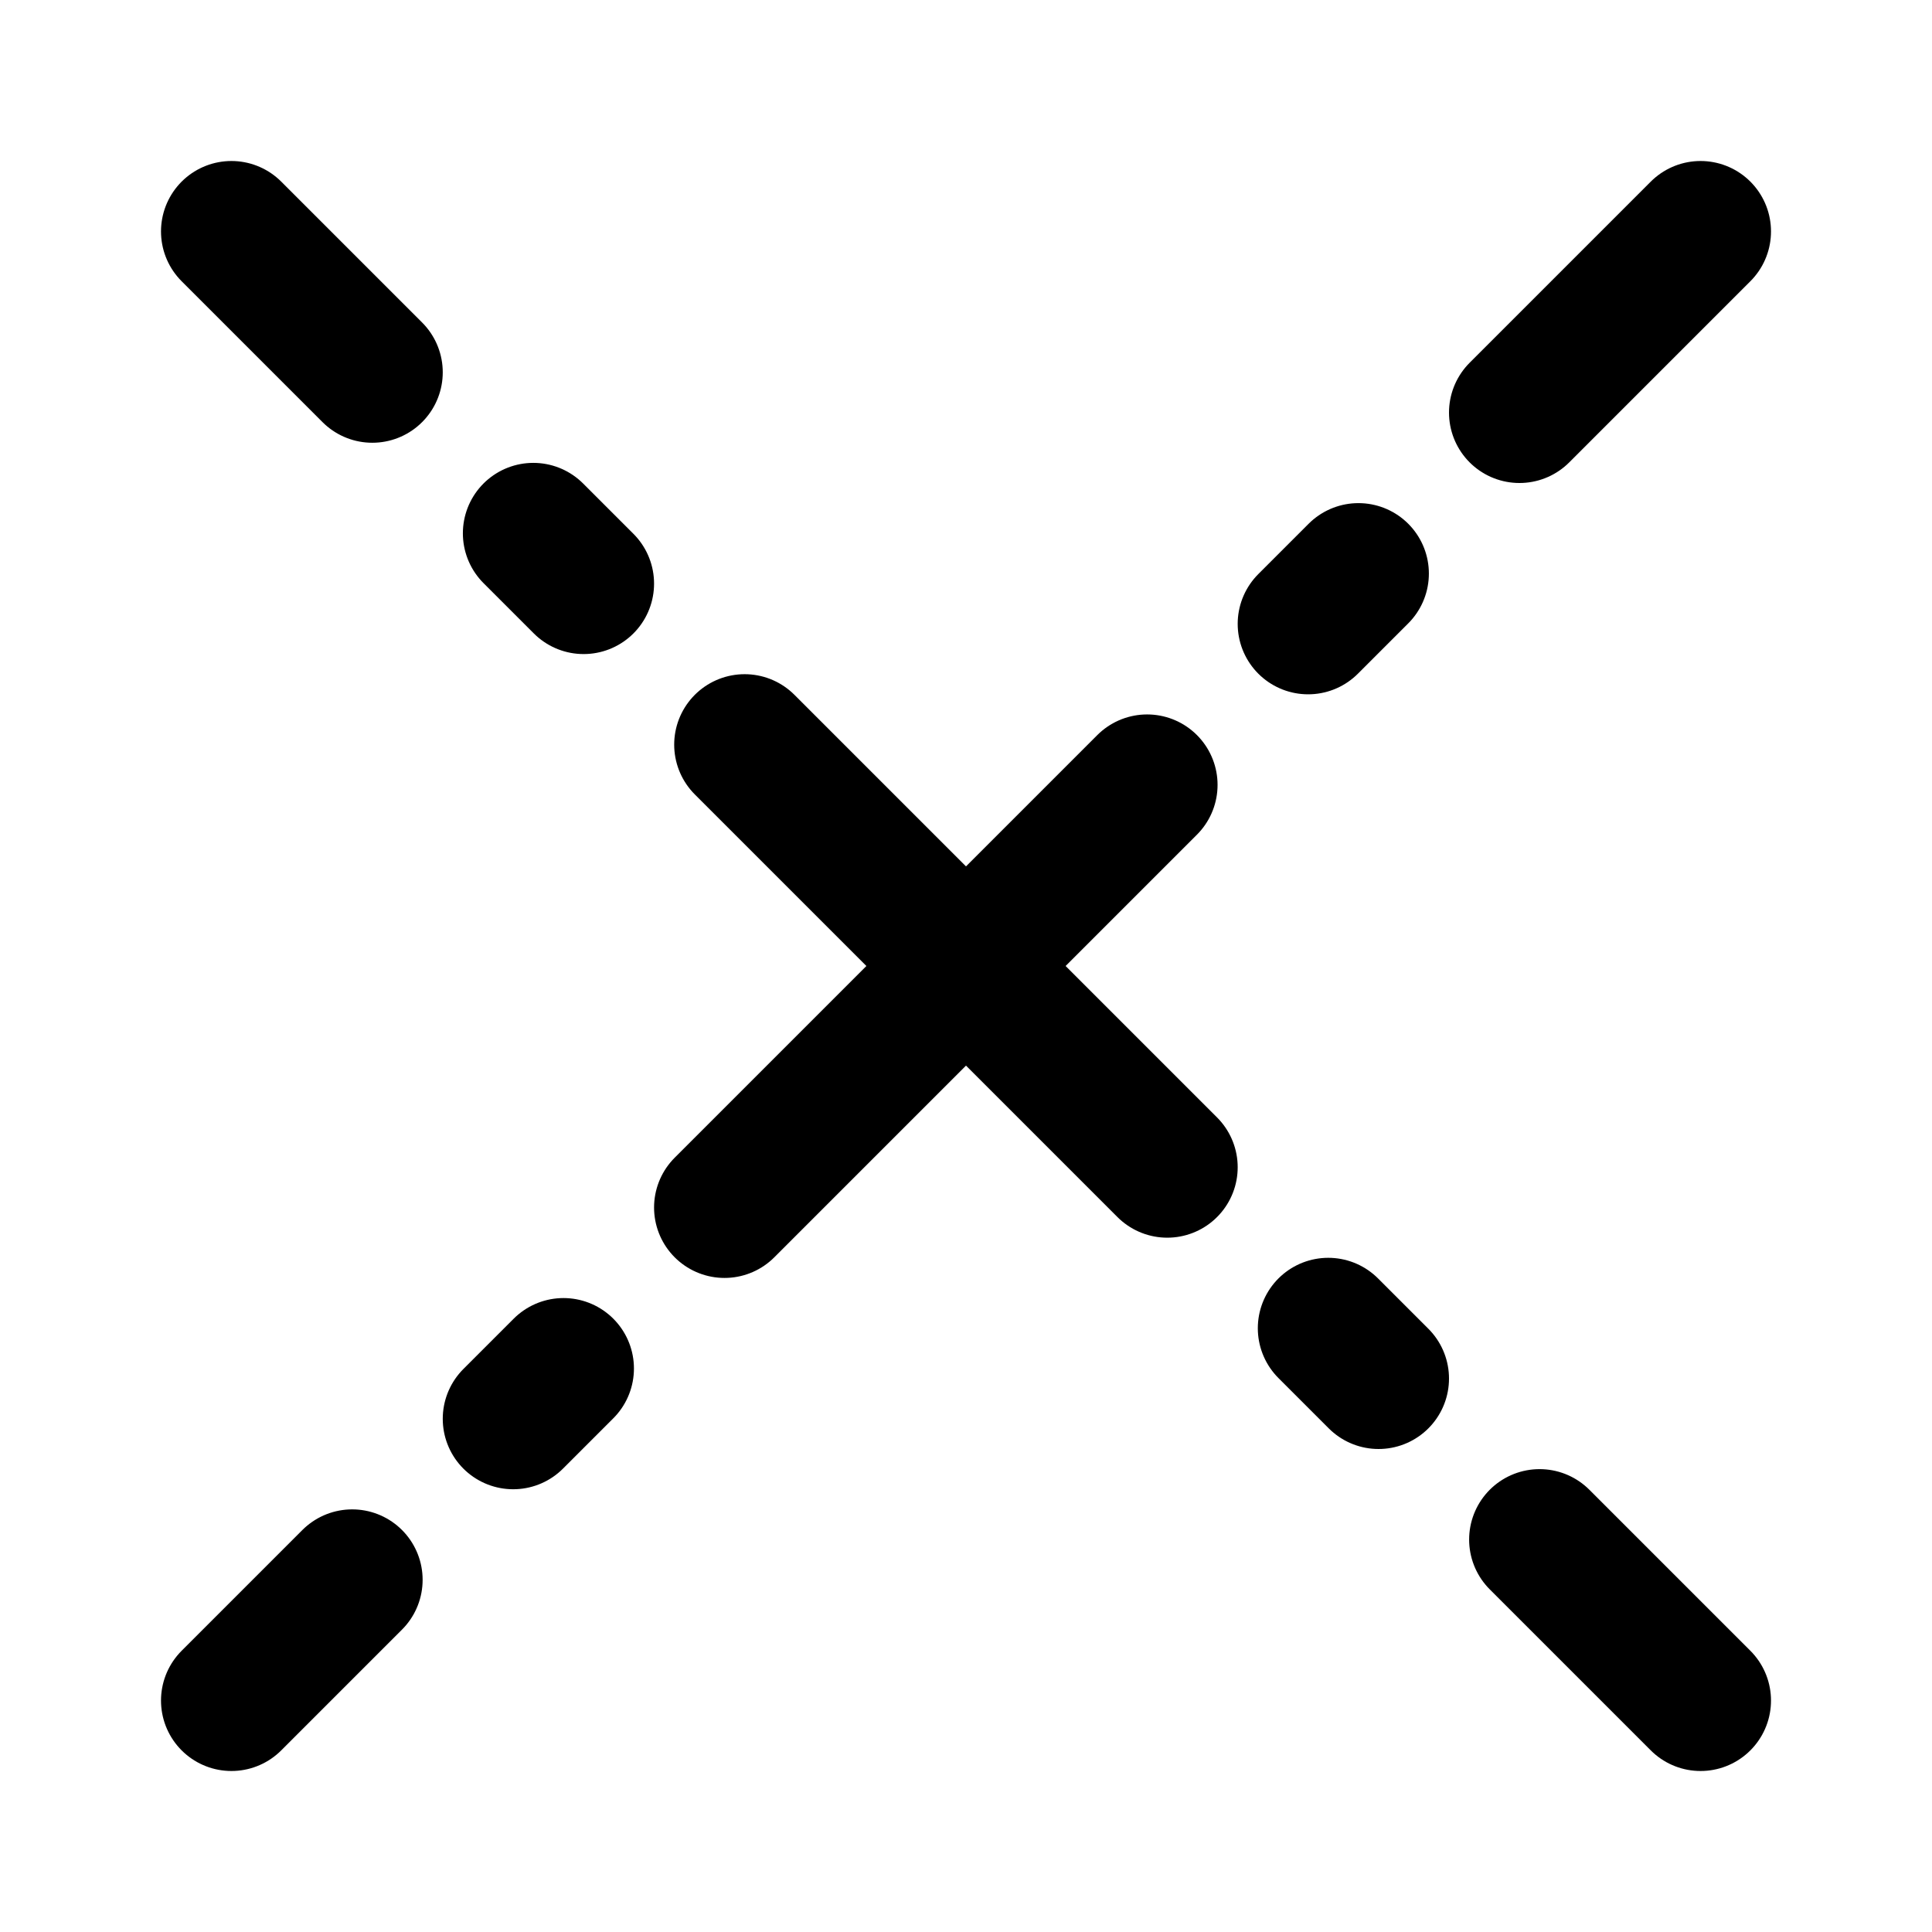 <svg width="192" height="192" viewBox="0 0 192 192" fill="none" xmlns="http://www.w3.org/2000/svg"><path d="m58 58-5-5m77 9 5-5M37 37 23 23m128 18 18-18m0 146-16-16M23 169l12-12m102-20-5-5m-81 9 5-5m60-20L74 74m-2 46 42-42" stroke="#000" stroke-width="14" stroke-linecap="round" stroke-linejoin="round"/></svg>